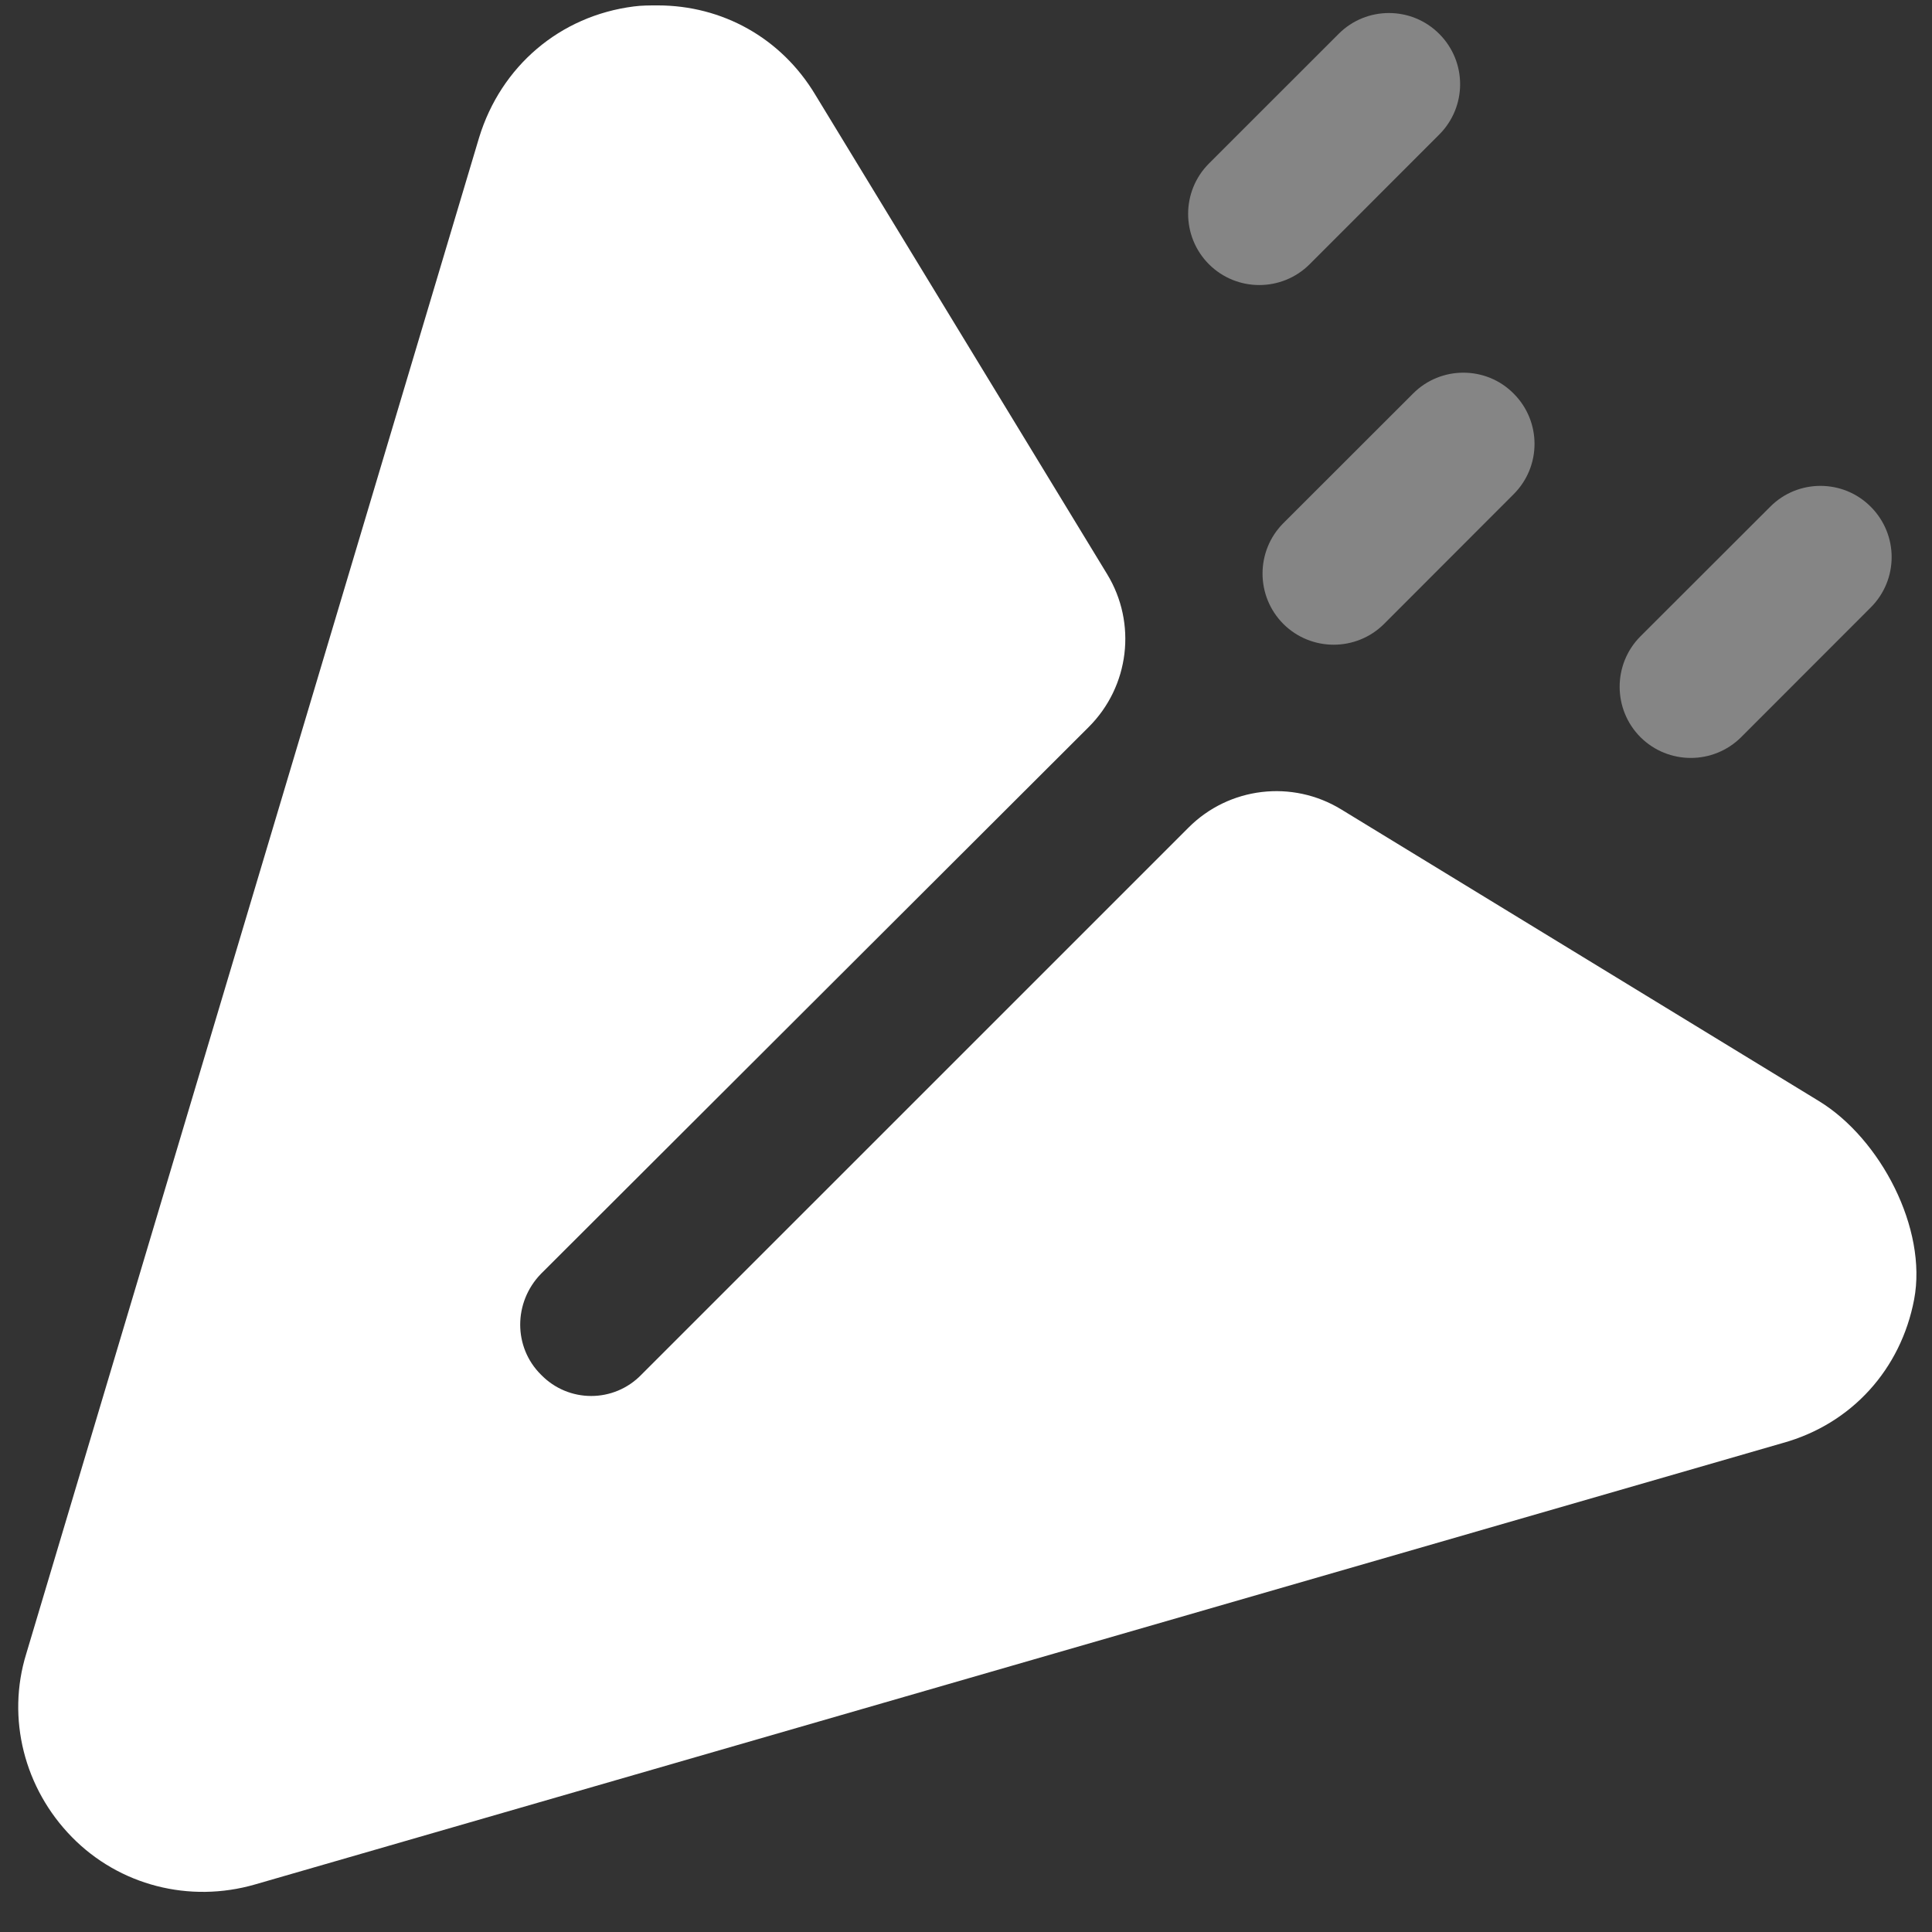 <svg width="39" height="39" viewBox="0 0 39 39" fill="none" xmlns="http://www.w3.org/2000/svg">
<rect x="0" y="0" width="39" height="39" fill="#333333" stroke="none"/>
<g id="Send">
<path id="Fill 1" d="M1.45 37.082C2.408 38.061 3.826 38.423 5.149 38.04L35.988 29.129C37.383 28.742 38.372 27.636 38.639 26.233C38.911 24.803 37.96 22.986 36.718 22.227L27.076 16.34C26.087 15.734 24.81 15.885 23.992 16.706L12.95 27.747C12.394 28.324 11.474 28.324 10.918 27.747C10.362 27.194 10.362 26.291 10.918 25.716L21.979 14.674C22.799 13.854 22.953 12.581 22.349 11.59L16.457 1.911C15.767 0.763 14.579 0.109 13.275 0.109C13.122 0.109 12.95 0.109 12.796 0.13C11.301 0.32 10.113 1.338 9.672 2.775L0.53 33.383C0.127 34.686 0.491 36.104 1.45 37.082Z" fill="white"/>
<path id="Combined Shape" opacity="0.4" fill-rule="evenodd" clip-rule="evenodd" d="M36.748 9.808C37.117 9.808 37.484 9.948 37.764 10.23C38.326 10.792 38.326 11.7 37.764 12.262L35.148 14.88C34.587 15.44 33.676 15.44 33.114 14.88C32.555 14.318 32.555 13.408 33.114 12.846L35.733 10.23C36.013 9.948 36.38 9.808 36.748 9.808ZM29.54 7.523C29.908 7.523 30.276 7.663 30.555 7.945C31.117 8.506 31.117 9.415 30.555 9.976L27.939 12.595C27.378 13.154 26.467 13.154 25.906 12.595C25.346 12.033 25.346 11.123 25.906 10.561L28.524 7.945C28.804 7.663 29.172 7.523 29.54 7.523ZM29.053 0.684C28.773 0.403 28.405 0.263 28.038 0.263C27.669 0.263 27.302 0.403 27.022 0.684L24.404 3.301C23.844 3.862 23.844 4.773 24.404 5.334C24.965 5.894 25.875 5.894 26.437 5.334L29.053 2.716C29.615 2.154 29.615 1.246 29.053 0.684Z" fill="white"/>
</g>
</svg>